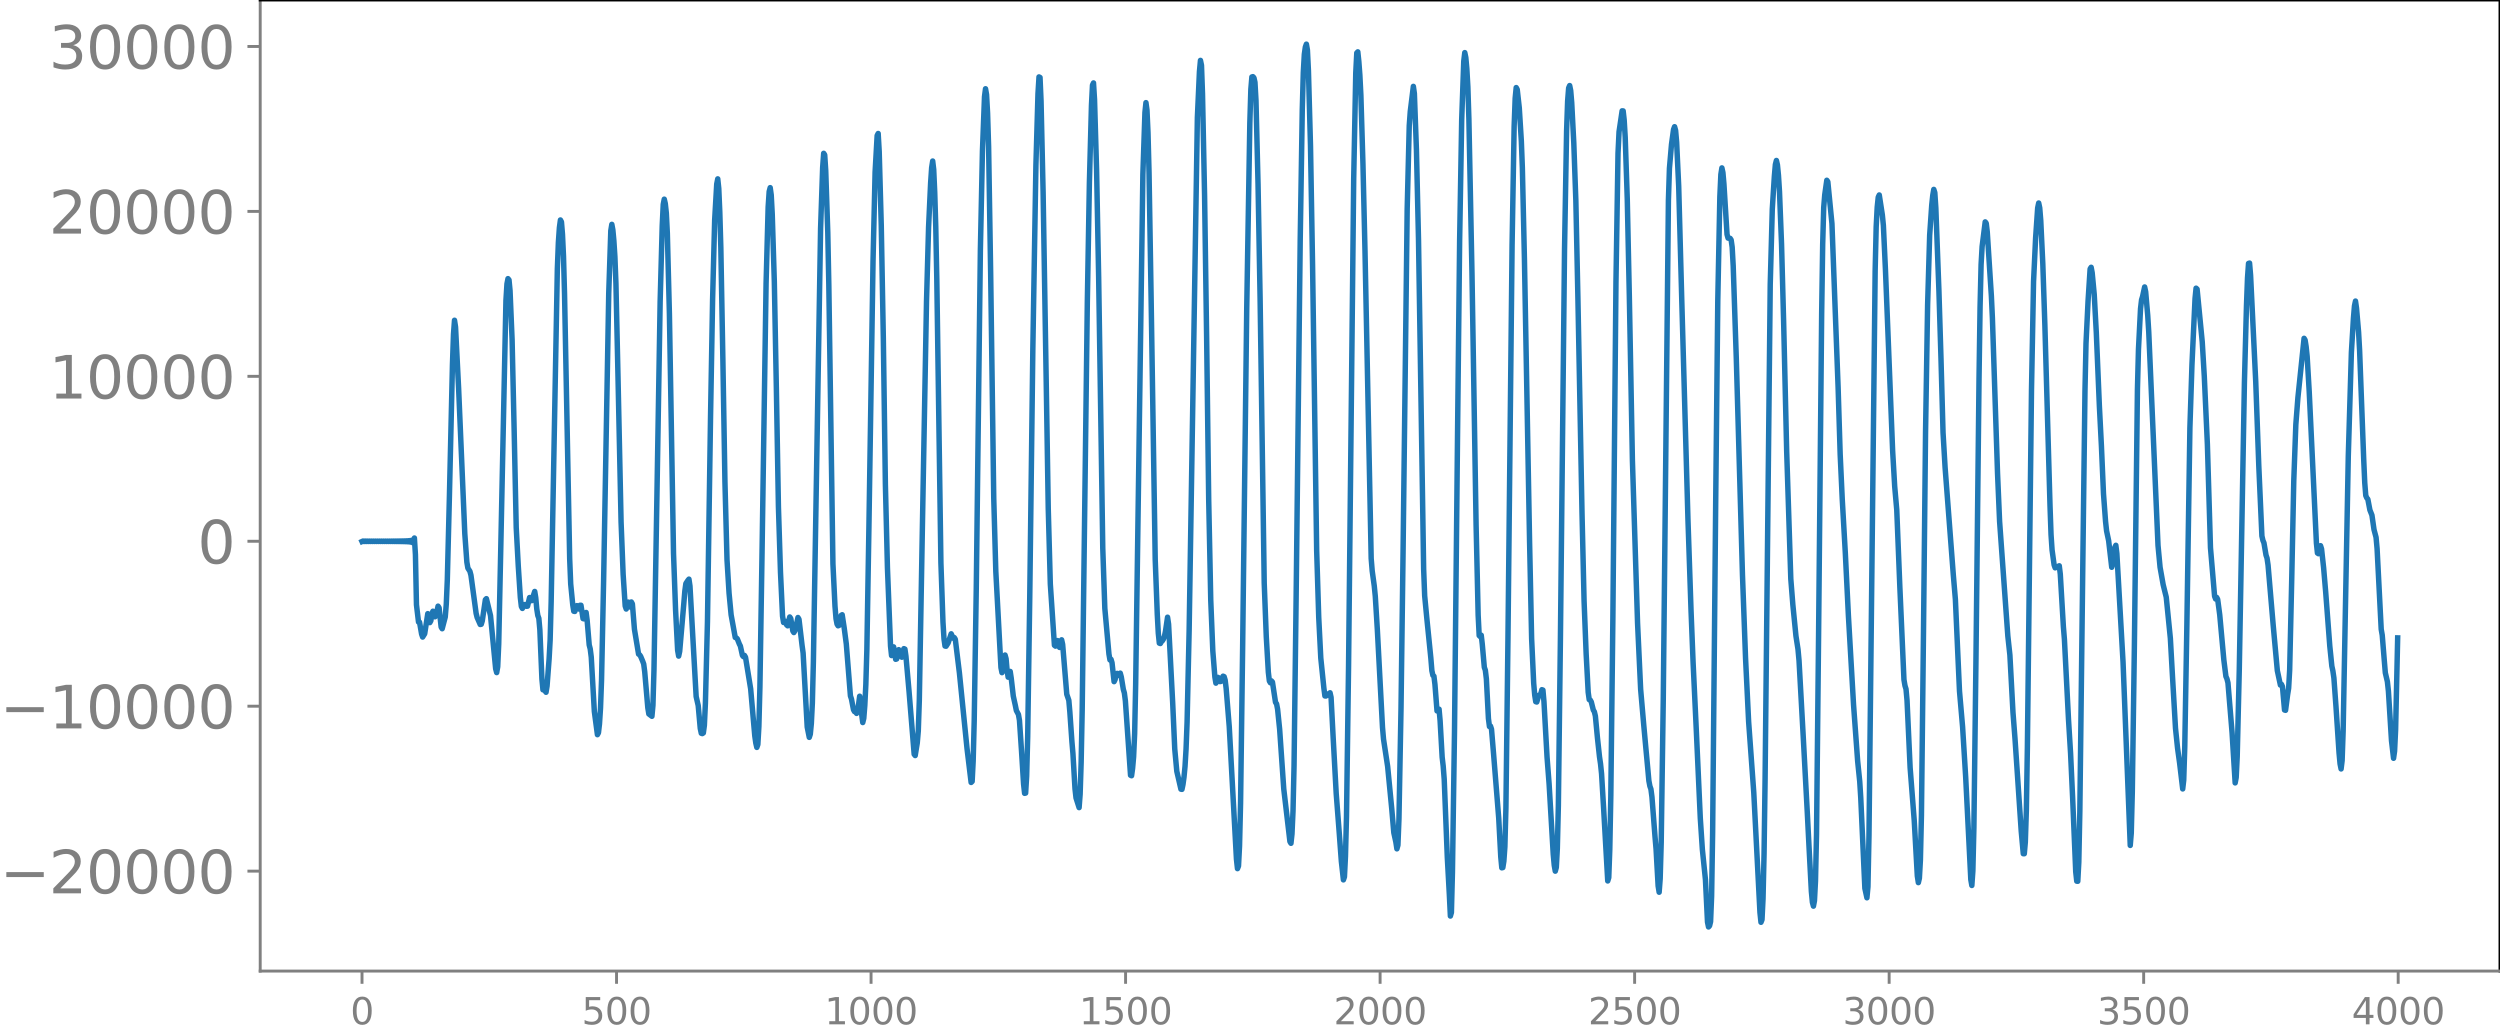 <svg xmlns="http://www.w3.org/2000/svg" xmlns:xlink="http://www.w3.org/1999/xlink" width="913.477" height="377.053" viewBox="0 0 685.107 282.79"><defs><style>*{stroke-linejoin:round;stroke-linecap:butt}</style></defs><g id="figure_1"><path id="patch_1" d="M0 282.79h685.107V0H0v282.79z" style="fill:none"/><g id="axes_1"><path id="patch_2" d="M71.308 266.112h613.8V0h-613.8v266.112z" style="fill:none"/><g id="matplotlib.axis_1"><g id="xtick_1"><g id="line2d_1"><defs><path id="m3ba6d5c775" d="M0 0v3.5" style="stroke:gray;stroke-width:.8"/></defs><use xlink:href="#m3ba6d5c775" x="99.207" y="266.112" style="fill:gray;stroke:gray;stroke-width:.8"/></g><g id="text_1" style="fill:gray" transform="matrix(.1 0 0 -.1 96.026 280.71)"><defs><path id="DejaVuSans-30" d="M2034 4250q-487 0-733-480-245-479-245-1442 0-959 245-1439 246-480 733-480 491 0 736 480 246 480 246 1439 0 963-246 1442-245 480-736 480zm0 500q785 0 1199-621 414-620 414-1801 0-1178-414-1799Q2819-91 2034-91q-784 0-1198 620-414 621-414 1799 0 1181 414 1801 414 621 1198 621z" transform="scale(.016)"/></defs><use xlink:href="#DejaVuSans-30"/></g></g><g id="xtick_2"><use xlink:href="#m3ba6d5c775" id="line2d_2" x="168.958" y="266.112" style="fill:gray;stroke:gray;stroke-width:.8"/><g id="text_2" style="fill:gray" transform="matrix(.1 0 0 -.1 159.414 280.71)"><defs><path id="DejaVuSans-35" d="M691 4666h2478v-532H1269V2991q137 47 274 70 138 23 276 23 781 0 1237-428 457-428 457-1159 0-753-469-1171Q2575-91 1722-91q-294 0-599 50Q819 9 494 109v635q281-153 581-228t634-75q541 0 856 284 316 284 316 772 0 487-316 771-315 285-856 285-253 0-505-56-251-56-513-175v2344z" transform="scale(.016)"/></defs><use xlink:href="#DejaVuSans-35"/><use xlink:href="#DejaVuSans-30" x="63.623"/><use xlink:href="#DejaVuSans-30" x="127.246"/></g></g><g id="xtick_3"><use xlink:href="#m3ba6d5c775" id="line2d_3" x="238.708" y="266.112" style="fill:gray;stroke:gray;stroke-width:.8"/><g id="text_3" style="fill:gray" transform="matrix(.1 0 0 -.1 225.982 280.71)"><defs><path id="DejaVuSans-31" d="M794 531h1031v3560L703 3866v575l1116 225h631V531h1031V0H794v531z" transform="scale(.016)"/></defs><use xlink:href="#DejaVuSans-31"/><use xlink:href="#DejaVuSans-30" x="63.623"/><use xlink:href="#DejaVuSans-30" x="127.246"/><use xlink:href="#DejaVuSans-30" x="190.869"/></g></g><g id="xtick_4"><use xlink:href="#m3ba6d5c775" id="line2d_4" x="308.457" y="266.112" style="fill:gray;stroke:gray;stroke-width:.8"/><g id="text_4" style="fill:gray" transform="matrix(.1 0 0 -.1 295.733 280.71)"><use xlink:href="#DejaVuSans-31"/><use xlink:href="#DejaVuSans-35" x="63.623"/><use xlink:href="#DejaVuSans-30" x="127.246"/><use xlink:href="#DejaVuSans-30" x="190.869"/></g></g><g id="xtick_5"><use xlink:href="#m3ba6d5c775" id="line2d_5" x="378.207" y="266.112" style="fill:gray;stroke:gray;stroke-width:.8"/><g id="text_5" style="fill:gray" transform="matrix(.1 0 0 -.1 365.483 280.71)"><defs><path id="DejaVuSans-32" d="M1228 531h2203V0H469v531q359 372 979 998 621 627 780 809 303 340 423 576 121 236 121 464 0 372-261 606-261 235-680 235-297 0-627-103-329-103-704-313v638q381 153 712 231 332 78 607 78 725 0 1156-363 431-362 431-968 0-288-108-546-107-257-392-607-78-91-497-524-418-433-1181-1211z" transform="scale(.016)"/></defs><use xlink:href="#DejaVuSans-32"/><use xlink:href="#DejaVuSans-30" x="63.623"/><use xlink:href="#DejaVuSans-30" x="127.246"/><use xlink:href="#DejaVuSans-30" x="190.869"/></g></g><g id="xtick_6"><use xlink:href="#m3ba6d5c775" id="line2d_6" x="447.957" y="266.112" style="fill:gray;stroke:gray;stroke-width:.8"/><g id="text_6" style="fill:gray" transform="matrix(.1 0 0 -.1 435.233 280.71)"><use xlink:href="#DejaVuSans-32"/><use xlink:href="#DejaVuSans-35" x="63.623"/><use xlink:href="#DejaVuSans-30" x="127.246"/><use xlink:href="#DejaVuSans-30" x="190.869"/></g></g><g id="xtick_7"><use xlink:href="#m3ba6d5c775" id="line2d_7" x="517.707" y="266.112" style="fill:gray;stroke:gray;stroke-width:.8"/><g id="text_7" style="fill:gray" transform="matrix(.1 0 0 -.1 504.983 280.71)"><defs><path id="DejaVuSans-33" d="M2597 2516q453-97 707-404 255-306 255-756 0-690-475-1069Q2609-91 1734-91q-293 0-604 58T488 141v609q262-153 574-231 313-78 654-78 593 0 904 234t311 681q0 413-289 645-289 233-804 233h-544v519h569q465 0 712 186t247 536q0 359-255 551-254 193-729 193-260 0-557-57-297-56-653-174v562q360 100 674 150t592 50q719 0 1137-327 419-326 419-882 0-388-222-655t-631-370z" transform="scale(.016)"/></defs><use xlink:href="#DejaVuSans-33"/><use xlink:href="#DejaVuSans-30" x="63.623"/><use xlink:href="#DejaVuSans-30" x="127.246"/><use xlink:href="#DejaVuSans-30" x="190.869"/></g></g><g id="xtick_8"><use xlink:href="#m3ba6d5c775" id="line2d_8" x="587.457" y="266.112" style="fill:gray;stroke:gray;stroke-width:.8"/><g id="text_8" style="fill:gray" transform="matrix(.1 0 0 -.1 574.732 280.71)"><use xlink:href="#DejaVuSans-33"/><use xlink:href="#DejaVuSans-35" x="63.623"/><use xlink:href="#DejaVuSans-30" x="127.246"/><use xlink:href="#DejaVuSans-30" x="190.869"/></g></g><g id="xtick_9"><use xlink:href="#m3ba6d5c775" id="line2d_9" x="657.207" y="266.112" style="fill:gray;stroke:gray;stroke-width:.8"/><g id="text_9" style="fill:gray" transform="matrix(.1 0 0 -.1 644.482 280.71)"><defs><path id="DejaVuSans-34" d="M2419 4116 825 1625h1594v2491zm-166 550h794V1625h666v-525h-666V0h-628v1100H313v609l1940 2957z" transform="scale(.016)"/></defs><use xlink:href="#DejaVuSans-34"/><use xlink:href="#DejaVuSans-30" x="63.623"/><use xlink:href="#DejaVuSans-30" x="127.246"/><use xlink:href="#DejaVuSans-30" x="190.869"/></g></g></g><g id="matplotlib.axis_2"><g id="ytick_1"><g id="line2d_10"><defs><path id="mbd769d6975" d="M0 0h-3.5" style="stroke:gray;stroke-width:.8"/></defs><use xlink:href="#mbd769d6975" x="71.308" y="238.731" style="fill:gray;stroke:gray;stroke-width:.8"/></g><g id="text_10" style="fill:gray" transform="matrix(.16 0 0 -.16 0 244.81)"><defs><path id="DejaVuSans-2212" d="M678 2272h4006v-531H678v531z" transform="scale(.016)"/></defs><use xlink:href="#DejaVuSans-2212"/><use xlink:href="#DejaVuSans-32" x="83.789"/><use xlink:href="#DejaVuSans-30" x="147.412"/><use xlink:href="#DejaVuSans-30" x="211.035"/><use xlink:href="#DejaVuSans-30" x="274.658"/><use xlink:href="#DejaVuSans-30" x="338.281"/></g></g><g id="ytick_2"><use xlink:href="#mbd769d6975" id="line2d_11" x="71.308" y="193.533" style="fill:gray;stroke:gray;stroke-width:.8"/><g id="text_11" style="fill:gray" transform="matrix(.16 0 0 -.16 0 199.612)"><use xlink:href="#DejaVuSans-2212"/><use xlink:href="#DejaVuSans-31" x="83.789"/><use xlink:href="#DejaVuSans-30" x="147.412"/><use xlink:href="#DejaVuSans-30" x="211.035"/><use xlink:href="#DejaVuSans-30" x="274.658"/><use xlink:href="#DejaVuSans-30" x="338.281"/></g></g><g id="ytick_3"><use xlink:href="#mbd769d6975" id="line2d_12" x="71.308" y="148.335" style="fill:gray;stroke:gray;stroke-width:.8"/><use xlink:href="#DejaVuSans-30" id="text_12" style="fill:gray" transform="matrix(.16 0 0 -.16 54.127 154.414)"/></g><g id="ytick_4"><use xlink:href="#mbd769d6975" id="line2d_13" x="71.308" y="103.137" style="fill:gray;stroke:gray;stroke-width:.8"/><g id="text_13" style="fill:gray" transform="matrix(.16 0 0 -.16 13.408 109.215)"><use xlink:href="#DejaVuSans-31"/><use xlink:href="#DejaVuSans-30" x="63.623"/><use xlink:href="#DejaVuSans-30" x="127.246"/><use xlink:href="#DejaVuSans-30" x="190.869"/><use xlink:href="#DejaVuSans-30" x="254.492"/></g></g><g id="ytick_5"><use xlink:href="#mbd769d6975" id="line2d_14" x="71.308" y="57.938" style="fill:gray;stroke:gray;stroke-width:.8"/><g id="text_14" style="fill:gray" transform="matrix(.16 0 0 -.16 13.408 64.017)"><use xlink:href="#DejaVuSans-32"/><use xlink:href="#DejaVuSans-30" x="63.623"/><use xlink:href="#DejaVuSans-30" x="127.246"/><use xlink:href="#DejaVuSans-30" x="190.869"/><use xlink:href="#DejaVuSans-30" x="254.492"/></g></g><g id="ytick_6"><use xlink:href="#mbd769d6975" id="line2d_15" x="71.308" y="12.74" style="fill:gray;stroke:gray;stroke-width:.8"/><g id="text_15" style="fill:gray" transform="matrix(.16 0 0 -.16 13.408 18.819)"><use xlink:href="#DejaVuSans-33"/><use xlink:href="#DejaVuSans-30" x="63.623"/><use xlink:href="#DejaVuSans-30" x="127.246"/><use xlink:href="#DejaVuSans-30" x="190.869"/><use xlink:href="#DejaVuSans-30" x="254.492"/></g></g></g><path id="line2d_16" d="m99.207 148.401.282-.13.282.126.282-.123.282.12.282-.117.282.114.282-.112.282.11.282-.108.282.107.282-.106.282.105.282-.104.282.104.282-.103.282.102.282-.102.282.102.282-.103.282.104.282-.104.282.104.282-.105.282.107.282-.108.281.11.282-.112.282.113.282-.116.282.119.282-.122.282.126.282-.13.282.134.282-.14.282.146.282-.152.282.16.282-.17.282.18.282-.192.282.208.282-.227.282.25.282-.28.282.32.282-.374.282.454.282-.581.282.814.281-1.377.282 4.56.282 13.723.564 4.741.282.039.564 3.259.282.82.564-.906.846-5.506.564 2.45.282-.516.282-1.93.282-.673.564 1.522.282-.314.564-2.597.282.435.563 5.292.282.458.846-3.225.282-3.518.282-6.611.564-22.458.846-36.65.282-8.214.282-3.86.282 1.849.846 16.867 1.692 39.763.563 7.79.282 1.655.564.889.282 1.078.846 6.248.564 4.176.282 1.135.846 1.926.282-.062.282-.93.564-3.878.282-1.917.282-.29 1.128 4.638 1.41 14.563.281 1.055.282-1.597.282-6.297.564-26.497 1.41-67.566.282-4.56.282-1.441.282.364.282 2.93.564 13.477.564 24.881.564 26.551.564 10.568.563 8.602.282 2.465.282.534.564-1.047.282.001.282.46.282-.028.564-2.366.282.008.282.846.282-.156.282-1.511.282-.854.282 1.73.282 3.068.282 1.79.282.77.282 3.17.564 13.476.282 2.947.282.063.281.209.282.403.282-1.704.564-7.456.282-5.15.282-10.504 1.692-91.187.282-7.26.282-4.064.282-2.102.282.522.282 3.38.282 6.057.282 10.287 1.41 72.577.281 6.933.564 5.73.282 1.735.282.057.282-1.275.282-.318.282.843.282.082.282-1.019.282-.005.564 3.657.282.067.282-1.275.282-.47.282 2.163.564 6.728.282 1.094.282 2.252.846 14.907.845 6.341.282-.528.282-2.415.282-4.33.282-7.671.564-27 1.41-79.06.564-17.108.282-1.738.282 1.511.282 3.01.282 4.384.282 7.314.564 25.471.846 39.892.563 14.318.564 8.695.282.822.282-1.47.282-.426.282 1.238.282.123.282-1.396.282.52.564 6.963 1.128 6.797.282.19.282.41.564 1.345.282.763.282 2.173.846 9.827.282 1.702.845.637.282-3.035.282-9.716.846-49.89.846-51.065.564-20.67.282-5.901.282-1.438.282 1.205.282 2.571.282 5.613.564 22.001.564 32.79.564 32.95.563 15.458.564 11.038.282 1.592.282-1.301 1.128-13.083.282-3.432.282-2.071.564-.859.282-.345.282 1.9 1.128 20.18.564 10.087.564 2.474.564 6.276.281 1.323.282.088.282-.185.282-2.074.282-6.017.564-22.361.846-56.32.564-32.103.564-21.693.564-9.834.282-1.43.282 2.654.282 6.476.282 9.696.564 30.919.564 33.367.564 21.26.563 9.16.564 5.934 1.128 6.206.282.115.282.247.564 1.434.282.558.564 2.583.282.327.282-.342.282.496 1.41 8.665 1.127 12.87.282 1.984.282 1.193.282-.798.282-4.94.282-10.768.564-35.532 1.128-75.17.564-20.85.282-4.27.282-1.065.282 2.013.282 5.305.564 18.365.564 29.49.564 32.34.563 17.902.564 12.019.282 1.733.282-.352.282.046.282.961.282.253.564-2.421.282.41.564 3.423.282.433.282-.494.282-.982.564-2.644.282.479.846 7.192.282 2.052 1.127 20.3.564 2.822.282-.878.282-2.888.282-5.665.282-11.288 1.974-118.799.564-16.653.282-3.884.282.413.282 4.34.564 17.025.282 14.21 1.127 76.507.564 11.624.282 3.422.282 1.478.282.46.282-.114.564-2.731.282-.183.564 3.704.564 4.306 1.128 14.22.282.851.564 2.96.282.506.282.054.282.435.282-.458.563-4.25.282 1.404.282 3.657.282 2.151.282-1.14.282-3.528.282-5.723.282-9.555.564-33.607 1.128-72.982.564-24.285.564-10.048.282-.552.282 4.932.564 20.234.564 30.879.563 40.065.564 22.904.846 21.43.282 2.623.564-2.383.282 1.404.282 2.002.282-.095.282-1.627.282-.918.282.62.282 1.14.282.312.564-2.347.282.12.282 1.961.846 9.583 1.41 17.278.281.352.564-3.451.282-3.28.282-8.341.846-47.57 1.128-61.887.564-20.266.564-12.156.282-4.158.282-1.813.282 2.346.282 6.291.282 9.43.281 14.178 1.128 77.888.564 16.177.282 4.634.282 1.964.282.055.564-.886.846-2.515.564 1.213.282-.178.282.458.564 4.637.564 4.62L265 205.082l1.128 9.34.282-.282.282-5.605.282-10.929.564-36.181 1.128-92.946.564-27.062.564-14.932.282-2.16.282 1.608.282 5.085.281 9.18.564 34.764.846 61.564.564 20.05 1.41 26.364.282 1.394.282-.597.564-4.229.282 1.032.282 3.247.282 1.79.564-1.575.282 1.87.564 4.895.563 2.563.282 1.4.564 1.057.282 1.61.564 8.406.564 9.056.282 2.546.282-.067.282-4.663.282-10.699.564-38.148.846-68.061.846-50.543.564-19.527.282-4.616.282.151.281 6.472.564 25.002.846 51.569.564 35.141.564 20.616 1.128 16.807.282.23.282-1.346.282-.18.282 1.288.282.593.564-2.087.282 1.259 1.128 13.671.563 1.645.282 3.225.564 8.078.282 3.314.564 9.631.282 2.502.846 2.656.282-3.696.282-8.831.282-14.2.564-45.027.846-66.971.564-32.582.564-21.135.282-5.555.281-.593.282 4.54.564 19.357.564 29.293 1.128 74.295.564 16.512 1.128 12.517.282 1.61.282-.178.282.94.564 5.184.282-.585.282-1.507.282-.162.282.538.563-.617.282 1.033.564 3.425.282.97.282 2.198 1.41 20.356.282.137.282-2.004.282-3.204.282-6.318.282-13.575 1.974-139.712.564-16.934.281-2.713.282 2.059.282 6.23.282 10.887.564 33.919 1.128 72.1.564 14.984.282 5.232.282 2.715.282.1.282-.506.282-.257.282-.449.282-.786.282-1.365.564-3.847.282 1.895 1.127 21.588.564 12.634.564 6.114.564 2.43.564 2.465.282.05.282-1.32.282-2.044.282-2.952.282-4.747.282-7.353.564-25.205 2.255-140.524.564-12.54.282-3.085.282 1.354.282 7.87.564 27.8.564 39.016.564 44.261.564 27.633.564 13.884.564 7.166.282 1.674.282-.46.282-1.12.282.216.282.936.282-.05.282-.908.282-.518.281.12.282.927.282 2.318.846 10.469 1.974 36.338.282 2.569.282-.73.282-5.491.282-11.704.564-42.35 1.128-93.41.845-50.558.282-9.346.282-3.367.282-.08.282.295.282 1.26.282 4.97.564 22.999.564 31.222 1.128 78.034.564 14.699.564 9.719.282 2.416.282.485.282-.524.282.333.846 5.579.281.365.282 1.46.564 5.52 1.128 16.352 1.692 14.444.282.461.282-2.586.282-6.253.282-12.365.564-45.472 1.128-98.815.563-35.585.282-10.172.282-4.972.282-1.99.282-.788.282 1.605.282 5.715.564 20.53.564 32.537 1.128 78.459.564 18.251.564 11.138.846 8.237.282 2.145.282.021.282-.581.281.354.282.026.282-.69.282 1.25.564 10.834.846 15.537.846 10.978.564 7.613.564 5.059.282-.82.282-5.617.282-10.882.564-41.165 1.41-133.65.563-28.969.282-5.51.282-.298.282 2.647.282 3.738.282 5.563.564 18.751.564 23.988 1.692 84.143.282 3.425.564 4.106.282 2.85.564 9.196 1.41 26.712.281 3.228 1.128 7.467 1.128 11.655.564 6.513.564 2.59.282 1.837.282-1.001.282-7.173.564-30.304.564-42.913 1.127-93.95.564-22.809.282-3.923.846-6.873.282 1.972.564 15.476.564 24.52 1.41 90.304.282 7.34.564 5.91 1.128 11.177.282 3.417.281 1.289.282.222.282 2.283.564 7.24.564-.473.282 3.148.564 10.007.282 2.412.282 3.645.846 21.35.564 10.333.282 5.792.282-.973.282-10.977.564-38.59.846-82.577.563-52.134.564-33.006.564-15.996.282-2.363.282 1.354.282 3.095.282 4.94.282 8.84.846 42.183 1.128 69.055.564 24.669.282 5.614.282.279.282-.376.282 2.426.563 6.377.282.8.282 2.367.564 10.874.282 2.194.282-.134.282.856.564 6.769 1.41 17.585.564 10.67.282 2.965.282-.067.282-1.751.282-3.97.282-10.57.564-46.715 1.127-107.57.564-32.574.282-7.679.282-2.925.282.516.564 5.043.564 9.087.282 7.405.564 24.892 1.41 77.457.564 26.632.564 12.196.282 3.255.282 1.811.281.085.564-1.851.282-.083.282-.41.282-1.032.282.11.282 3.165.846 15.209.564 7.353 1.128 19.225.282 3.08.282 1.586.282-1.032.282-5.205.282-11.667.564-45.885 1.127-106.712.564-32.371.282-8.131.282-3.617.282-.665.282 1.372.282 3.35.564 10.965.564 15.848.564 26.682 1.128 59.04.564 24.009.564 14.399.564 10.612.281 2 .282.114.282.499.564 2.263.282.443.282 1.195.564 5.974.564 5.195.282 1.93.282 2.704.564 9.492 1.128 19.882.282-.908.282-7.769.282-14.698.564-48.736.845-91.901.564-35.41.282-5.89.846-5.731.282.023.282 2.485.282 4.749.564 16.972.564 26.554.846 45.055 1.41 44.562.846 18.135.845 9.72.564 6.177.564 6.053.282 3.11.282 1.486.282.798.282 2.17.846 10.97.282 3.29.564 10.095.282 1.731.282-3.718.282-9.845.564-39.31 1.41-136.736.281-8.772.564-6.559.564-4.088.282-.754.282 1.03.282 3.214.564 12.045.846 31.348 1.692 59.995.846 24.986.563 14.212.846 17.846 1.128 24.829.564 8.526.846 8.314.564 11.608.282 1.344.282-.302.282-1.16.282-6.946.282-17.587.846-91.322.564-54.314.563-28.416.282-6.174.282-1.79.282 1.28.282 3.199.846 13.746.282 1.014.564.067.282.421.282 2 .282 5.132.846 25.275 1.692 59.344.845 22.87.846 17.412 1.41 19.431 1.692 32.84.282 2.7.282-.712.282-5.748.282-12.27.282-20.407 1.41-135.664.563-20.628.564-8.98.282-3.247.282-1.11.282 1.215.282 2.846.282 4.418.564 14.423.564 20.962.846 35.899 1.128 34.908.564 7.108.846 8.528.563 3.653.282 3.083 1.128 20.41 1.128 21.08.564 11.155.564 10.686.282 2.931.282 1.04.282-1.497.282-5.407.282-12.733.564-54.51.846-88.234.282-19.022.281-10.082.282-3.45.564-3.985.282.382 1.128 11.492 1.692 44.93.564 18.317.564 12.196.846 14.848.846 17.188 1.41 24.406 1.127 15.462.564 5.516.282 4.493 1.128 24.815.564 2.587.282-3.038.282-13.968 1.692-154.882.281-11.98.282-5.396.282-2.727.282-.613.846 5.476.282 2.868.564 12.08 1.974 49.702.564 9.76.564 6.403.846 21.107 1.127 25.428.282 1.656.282.916.282 3.116.846 18.422 1.128 14.522.846 15.182.282 1.81.282-1.198.282-5.022.282-12.138.564-50.394.564-54.827.564-34.773.563-19.08.564-8.206.282-2.702.282-1.63.282.875.282 4.197.846 22.702.564 18.494.564 20.38.564 9.571 2.256 29.467.563 6.645.564 12.704.564 12.468.846 9.76.846 13.752 1.41 28.133.282 1.603.282-3.991.282-11.817.564-45.965.846-77.405.282-19.328.281-11.652.282-4.933.846-6.757.282.367.282 2.383.846 13.19.282 4.335.282 6.066 1.41 42.62.564 13.148 2.255 31.367.564 5.223.846 15.729.564 7.34 1.692 25.156.564 6.22.282.004.282-3.182.282-8.672.282-17.287 1.128-98.016.563-29.668.564-11.94.564-8.21.282-1.348.282 1.325.282 3.452.564 11.903.564 16.77 1.41 49.504.282 7.93.282 4.186.564 4.118.282.788 1.127-.56.282 2.3.846 14.375.282 3.448 1.128 22.1.564 9.205.564 12.229.846 20.205.282 2.564.282.027.282-5.266.282-13.857.846-70.319.563-44.971.282-13.005.564-11.614.564-8.795.282-.43.282 1.49.564 5.96.564 10.412.846 20.17.564 11.043.564 13.022.564 7.567.282 2.577.564 2.683.845 7.284.282-.92.564-4.522.282-.58.282 2.265 1.692 29.72 1.974 50.262.282-3.39.282-11.161.564-39.598.845-70.893.282-10.898.564-11.131.282-2.43.282-.927.564-2.614.282 1.313.564 6.496.282 4.548 2.538 58.475.564 5.981.845 4.766.846 3.425 1.128 11.275.564 10.1.846 14.575.564 5.43.564 4.087.846 7.087.282-2.445.282-8.966.564-32.584.845-54.96.564-17.255.846-18.186.282-2.824.282.264 1.41 14.462.564 9.487.846 18.608.846 28.314 1.128 13.278.281.753.282-.434.282.53.564 4.236 1.128 12.379.564 4.503.282.656.282 1.1 1.128 13.684.846 13.748.282-1.48.282-5.778.564-23.702 1.41-78.83.563-20.99.282-7.582.282-3.994.282-.093.282 3.325 1.41 29.147.846 23.242.846 19.067.282 1.228.282.67.564 3.346.282.838.281 1.919 1.41 16.507 1.128 12.392.846 3.96.282-.215.282.632.564 6.419.282.08.564-4.29.282-1.76.282-5 .564-24.84.563-27.047.564-15.377.564-7.331 1.692-16.292.282.475.282 1.785.282 2.71.564 9.61 1.974 41.561.282 2.703.282.183.563-2.202.282.88.564 5.154.564 6.628 1.128 14.834.564 5.521.282 1.29.282 1.944.564 7.75.846 12.769.282 3.02.282 1.387.282-2.292.282-8.185.564-30.483.845-44.834.846-28.312.564-9.392.282-3.383.282-1.331.282 1.968.564 6.534.282 5.023 1.128 29.953.282 6.325.282 3.506.282.646.282.324.564 2.976.563 1.427.564 3.94.564 2.13.282 3.12 1.128 22.061.282 1.622.564 6.964.282 3.357.564 2.4.282 2.606.846 13.599.564 4.814.282-1.97.282-5.861.563-25.16h0" clip-path="url(#p5a411c336e)" style="fill:none;stroke:#1f77b4;stroke-width:1.5;stroke-linecap:square"/><path id="patch_3" d="M71.308 266.112V0" style="fill:none;stroke:gray;stroke-width:.8;stroke-linejoin:miter;stroke-linecap:square"/><path id="patch_4" d="M685.107 266.112V0" style="fill:none;stroke:#000;stroke-width:.8;stroke-linejoin:miter;stroke-linecap:square"/><path id="patch_5" d="M71.308 266.112h613.8" style="fill:none;stroke:gray;stroke-width:.8;stroke-linejoin:miter;stroke-linecap:square"/><path id="patch_6" d="M71.308 0h613.8" style="fill:none;stroke:#000;stroke-width:.8;stroke-linejoin:miter;stroke-linecap:square"/></g></g><defs><clipPath id="p5a411c336e"><path d="M71.308 0h613.8v266.112h-613.8z"/></clipPath></defs></svg>